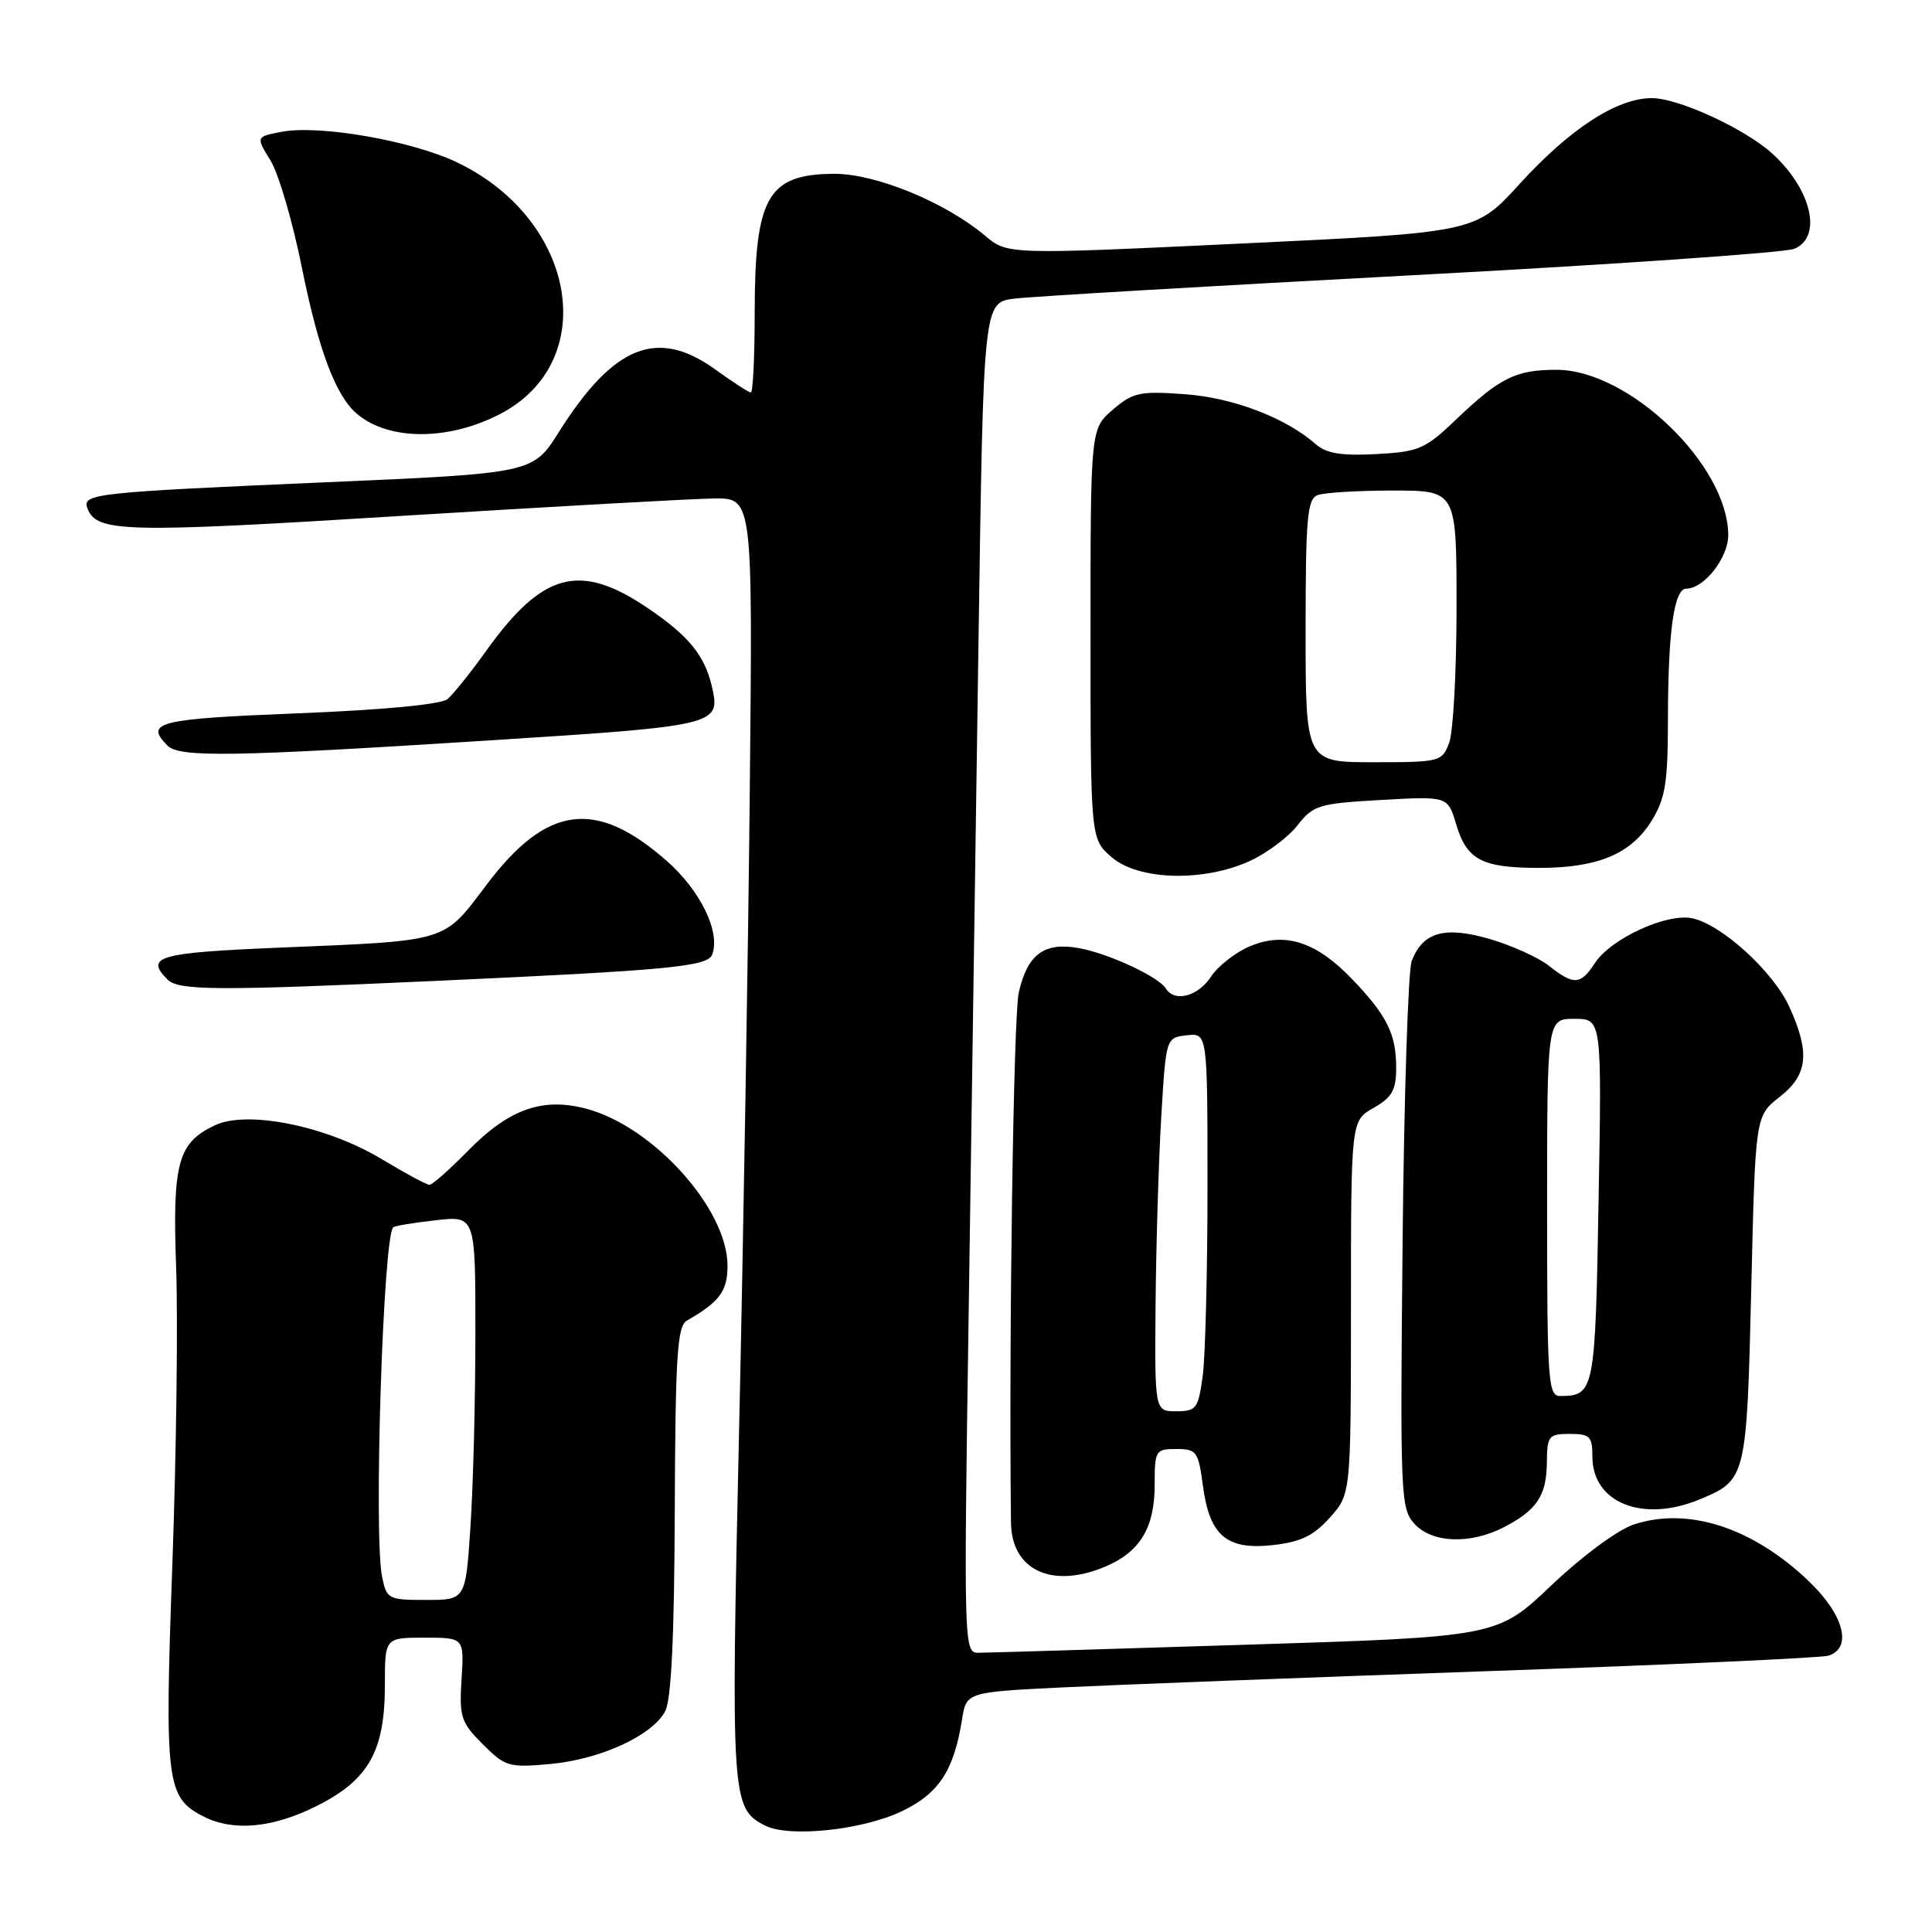 <?xml version="1.0" encoding="UTF-8" standalone="no"?>
<!DOCTYPE svg PUBLIC "-//W3C//DTD SVG 1.1//EN" "http://www.w3.org/Graphics/SVG/1.1/DTD/svg11.dtd" >
<svg xmlns="http://www.w3.org/2000/svg" xmlns:xlink="http://www.w3.org/1999/xlink" version="1.1" viewBox="0 0 256 256">
 <g >
 <path fill="currentColor"
d=" M 119.56 239.97 C 124.42 237.62 126.40 234.59 127.47 227.86 C 128.05 224.22 128.05 224.22 140.77 223.59 C 147.77 223.25 173.07 222.28 197.00 221.44 C 220.93 220.61 241.29 219.68 242.25 219.39 C 245.49 218.41 244.35 213.99 239.70 209.54 C 232.26 202.41 223.69 199.63 216.50 202.00 C 214.35 202.71 209.69 206.15 205.57 210.06 C 198.39 216.89 198.39 216.89 164.94 217.94 C 146.55 218.52 130.64 219.00 129.59 219.00 C 127.73 219.00 127.70 217.84 128.35 174.25 C 128.71 149.64 129.30 109.38 129.66 84.79 C 130.31 40.08 130.31 40.08 134.41 39.57 C 136.66 39.29 160.32 37.90 187.00 36.48 C 213.68 35.06 236.51 33.48 237.75 32.97 C 241.51 31.42 240.06 25.12 234.85 20.36 C 231.22 17.06 222.42 13.00 218.87 13.00 C 214.26 13.00 208.03 17.05 201.34 24.39 C 195.50 30.80 195.50 30.80 164.50 32.27 C 133.50 33.74 133.50 33.74 130.50 31.21 C 125.21 26.77 116.00 23.00 110.50 23.03 C 101.70 23.09 100.00 26.09 100.00 41.57 C 100.00 47.30 99.77 52.00 99.49 52.00 C 99.21 52.00 97.12 50.65 94.84 49.00 C 87.12 43.41 81.33 45.71 74.05 57.25 C 70.61 62.71 70.61 62.71 43.05 63.91 C 12.45 65.24 10.84 65.42 11.59 67.37 C 12.81 70.55 16.47 70.64 53.00 68.37 C 73.08 67.13 91.80 66.08 94.62 66.05 C 99.74 66.00 99.74 66.00 99.35 104.75 C 99.14 126.06 98.50 164.24 97.93 189.60 C 96.84 238.43 96.92 239.61 101.36 241.89 C 104.55 243.53 114.35 242.49 119.56 239.97 Z  M 42.07 239.25 C 48.88 235.80 51.00 232.01 51.00 223.25 C 51.00 217.00 51.00 217.00 56.25 217.00 C 61.50 217.00 61.50 217.00 61.16 222.48 C 60.84 227.52 61.08 228.23 63.97 231.12 C 66.94 234.09 67.43 234.24 72.88 233.74 C 79.52 233.14 86.40 229.99 88.13 226.77 C 88.95 225.23 89.35 216.97 89.41 200.20 C 89.49 179.68 89.74 175.73 91.00 175.00 C 95.36 172.49 96.40 171.09 96.40 167.71 C 96.40 160.22 86.62 149.32 77.75 146.93 C 71.92 145.36 67.46 146.93 62.03 152.47 C 59.58 154.96 57.28 157.00 56.91 157.00 C 56.54 157.00 53.69 155.46 50.56 153.58 C 43.27 149.19 32.73 147.06 28.44 149.12 C 23.55 151.46 22.84 154.09 23.34 168.00 C 23.59 174.88 23.37 192.53 22.84 207.24 C 21.79 236.30 22.03 238.19 27.00 240.71 C 30.98 242.72 36.22 242.21 42.07 239.25 Z  M 146.40 207.61 C 151.04 205.67 153.00 202.45 153.00 196.78 C 153.00 192.18 153.11 192.00 155.87 192.00 C 158.55 192.00 158.79 192.32 159.39 196.86 C 160.27 203.50 162.54 205.42 168.69 204.73 C 172.36 204.32 174.07 203.49 176.22 201.08 C 179.00 197.97 179.00 197.97 179.01 173.23 C 179.01 148.50 179.01 148.50 182.01 146.80 C 184.46 145.40 185.00 144.45 185.00 141.48 C 185.00 137.02 183.78 134.56 179.19 129.77 C 174.44 124.79 170.28 123.44 165.66 125.37 C 163.73 126.17 161.39 128.00 160.46 129.42 C 158.75 132.03 155.64 132.85 154.49 130.99 C 153.52 129.42 146.90 126.34 142.95 125.63 C 138.36 124.80 136.14 126.44 134.99 131.53 C 134.29 134.59 133.67 177.29 133.96 201.75 C 134.04 208.05 139.35 210.55 146.40 207.61 Z  M 199.30 202.35 C 203.66 200.09 204.93 198.16 204.97 193.75 C 205.00 190.26 205.21 190.00 208.00 190.00 C 210.67 190.00 211.00 190.33 211.00 193.00 C 211.00 199.16 217.71 201.82 225.28 198.65 C 231.38 196.11 231.45 195.83 232.05 170.78 C 232.59 147.87 232.59 147.87 235.80 145.36 C 239.55 142.43 239.87 139.51 237.11 133.44 C 234.97 128.73 228.08 122.45 224.19 121.67 C 220.79 120.99 213.45 124.38 211.33 127.61 C 209.43 130.52 208.55 130.58 205.25 127.98 C 203.84 126.87 200.30 125.27 197.39 124.42 C 191.40 122.68 188.52 123.50 187.05 127.36 C 186.59 128.59 186.04 145.39 185.85 164.69 C 185.52 198.07 185.59 199.89 187.40 201.89 C 189.74 204.48 194.81 204.67 199.30 202.35 Z  M 57.37 129.99 C 88.57 128.57 93.75 128.08 94.36 126.50 C 95.50 123.53 92.84 118.03 88.34 114.07 C 78.97 105.82 72.46 106.67 64.53 117.16 C 58.64 124.95 59.73 124.62 36.75 125.58 C 20.96 126.24 19.17 126.77 22.20 129.80 C 23.66 131.26 28.86 131.29 57.37 129.99 Z  M 165.58 114.10 C 167.82 113.08 170.67 110.96 171.91 109.38 C 174.02 106.68 174.73 106.47 183.00 106.00 C 191.84 105.50 191.84 105.50 192.95 109.23 C 194.37 113.95 196.36 115.00 203.97 115.00 C 211.72 115.00 216.13 113.15 218.85 108.75 C 220.67 105.80 221.00 103.74 221.01 95.38 C 221.02 83.68 221.82 78.00 223.44 78.00 C 225.80 78.00 229.00 73.92 229.00 70.92 C 229.00 61.66 215.86 49.00 206.24 49.00 C 200.86 49.00 198.74 50.05 193.00 55.53 C 188.84 59.51 188.04 59.86 182.35 60.17 C 177.74 60.41 175.74 60.09 174.35 58.86 C 170.36 55.35 163.39 52.69 156.95 52.23 C 151.02 51.80 150.11 52.00 147.45 54.29 C 144.50 56.83 144.50 56.83 144.50 84.00 C 144.50 111.17 144.50 111.17 147.31 113.59 C 150.86 116.65 159.44 116.89 165.58 114.10 Z  M 64.85 98.11 C 95.11 96.18 95.51 96.08 94.34 91.01 C 93.38 86.83 91.23 84.21 85.75 80.52 C 76.80 74.49 71.88 75.81 64.41 86.26 C 62.35 89.14 60.04 92.01 59.29 92.64 C 58.44 93.34 50.77 94.07 39.45 94.52 C 20.93 95.25 19.10 95.70 22.20 98.80 C 23.79 100.39 30.76 100.28 64.85 98.11 Z  M 66.13 54.93 C 79.60 48.06 76.52 29.24 60.66 21.56 C 54.72 18.68 42.40 16.51 37.35 17.46 C 33.90 18.11 33.90 18.11 35.86 21.30 C 36.93 23.06 38.80 29.45 40.01 35.50 C 42.22 46.47 44.51 52.52 47.36 54.89 C 51.58 58.39 59.33 58.40 66.13 54.93 Z  M 50.62 208.88 C 49.50 203.25 50.77 163.76 52.11 162.62 C 52.32 162.43 54.86 162.01 57.75 161.69 C 63.00 161.09 63.00 161.09 62.99 176.80 C 62.99 185.43 62.70 196.89 62.34 202.25 C 61.70 212.00 61.70 212.00 56.47 212.00 C 51.42 212.00 51.23 211.90 50.62 208.88 Z  M 153.12 172.75 C 153.19 164.91 153.53 153.78 153.87 148.00 C 154.50 137.50 154.50 137.50 157.25 137.18 C 160.00 136.87 160.00 136.87 160.00 157.29 C 160.00 168.53 159.71 179.81 159.36 182.36 C 158.78 186.65 158.51 187.00 155.86 187.00 C 153.00 187.00 153.00 187.00 153.12 172.75 Z  M 205.00 160.00 C 205.00 135.00 205.00 135.00 208.62 135.00 C 212.25 135.00 212.25 135.00 211.82 159.07 C 211.38 184.38 211.27 184.95 206.75 184.98 C 205.13 185.00 205.00 183.15 205.00 160.00 Z  M 173.00 83.61 C 173.00 68.67 173.22 66.13 174.58 65.61 C 175.45 65.27 179.95 65.00 184.58 65.00 C 193.00 65.00 193.00 65.00 193.00 80.43 C 193.00 88.92 192.56 97.02 192.02 98.43 C 191.08 100.93 190.79 101.00 182.02 101.00 C 173.00 101.00 173.00 101.00 173.00 83.61 Z "/>
</g>
</svg>